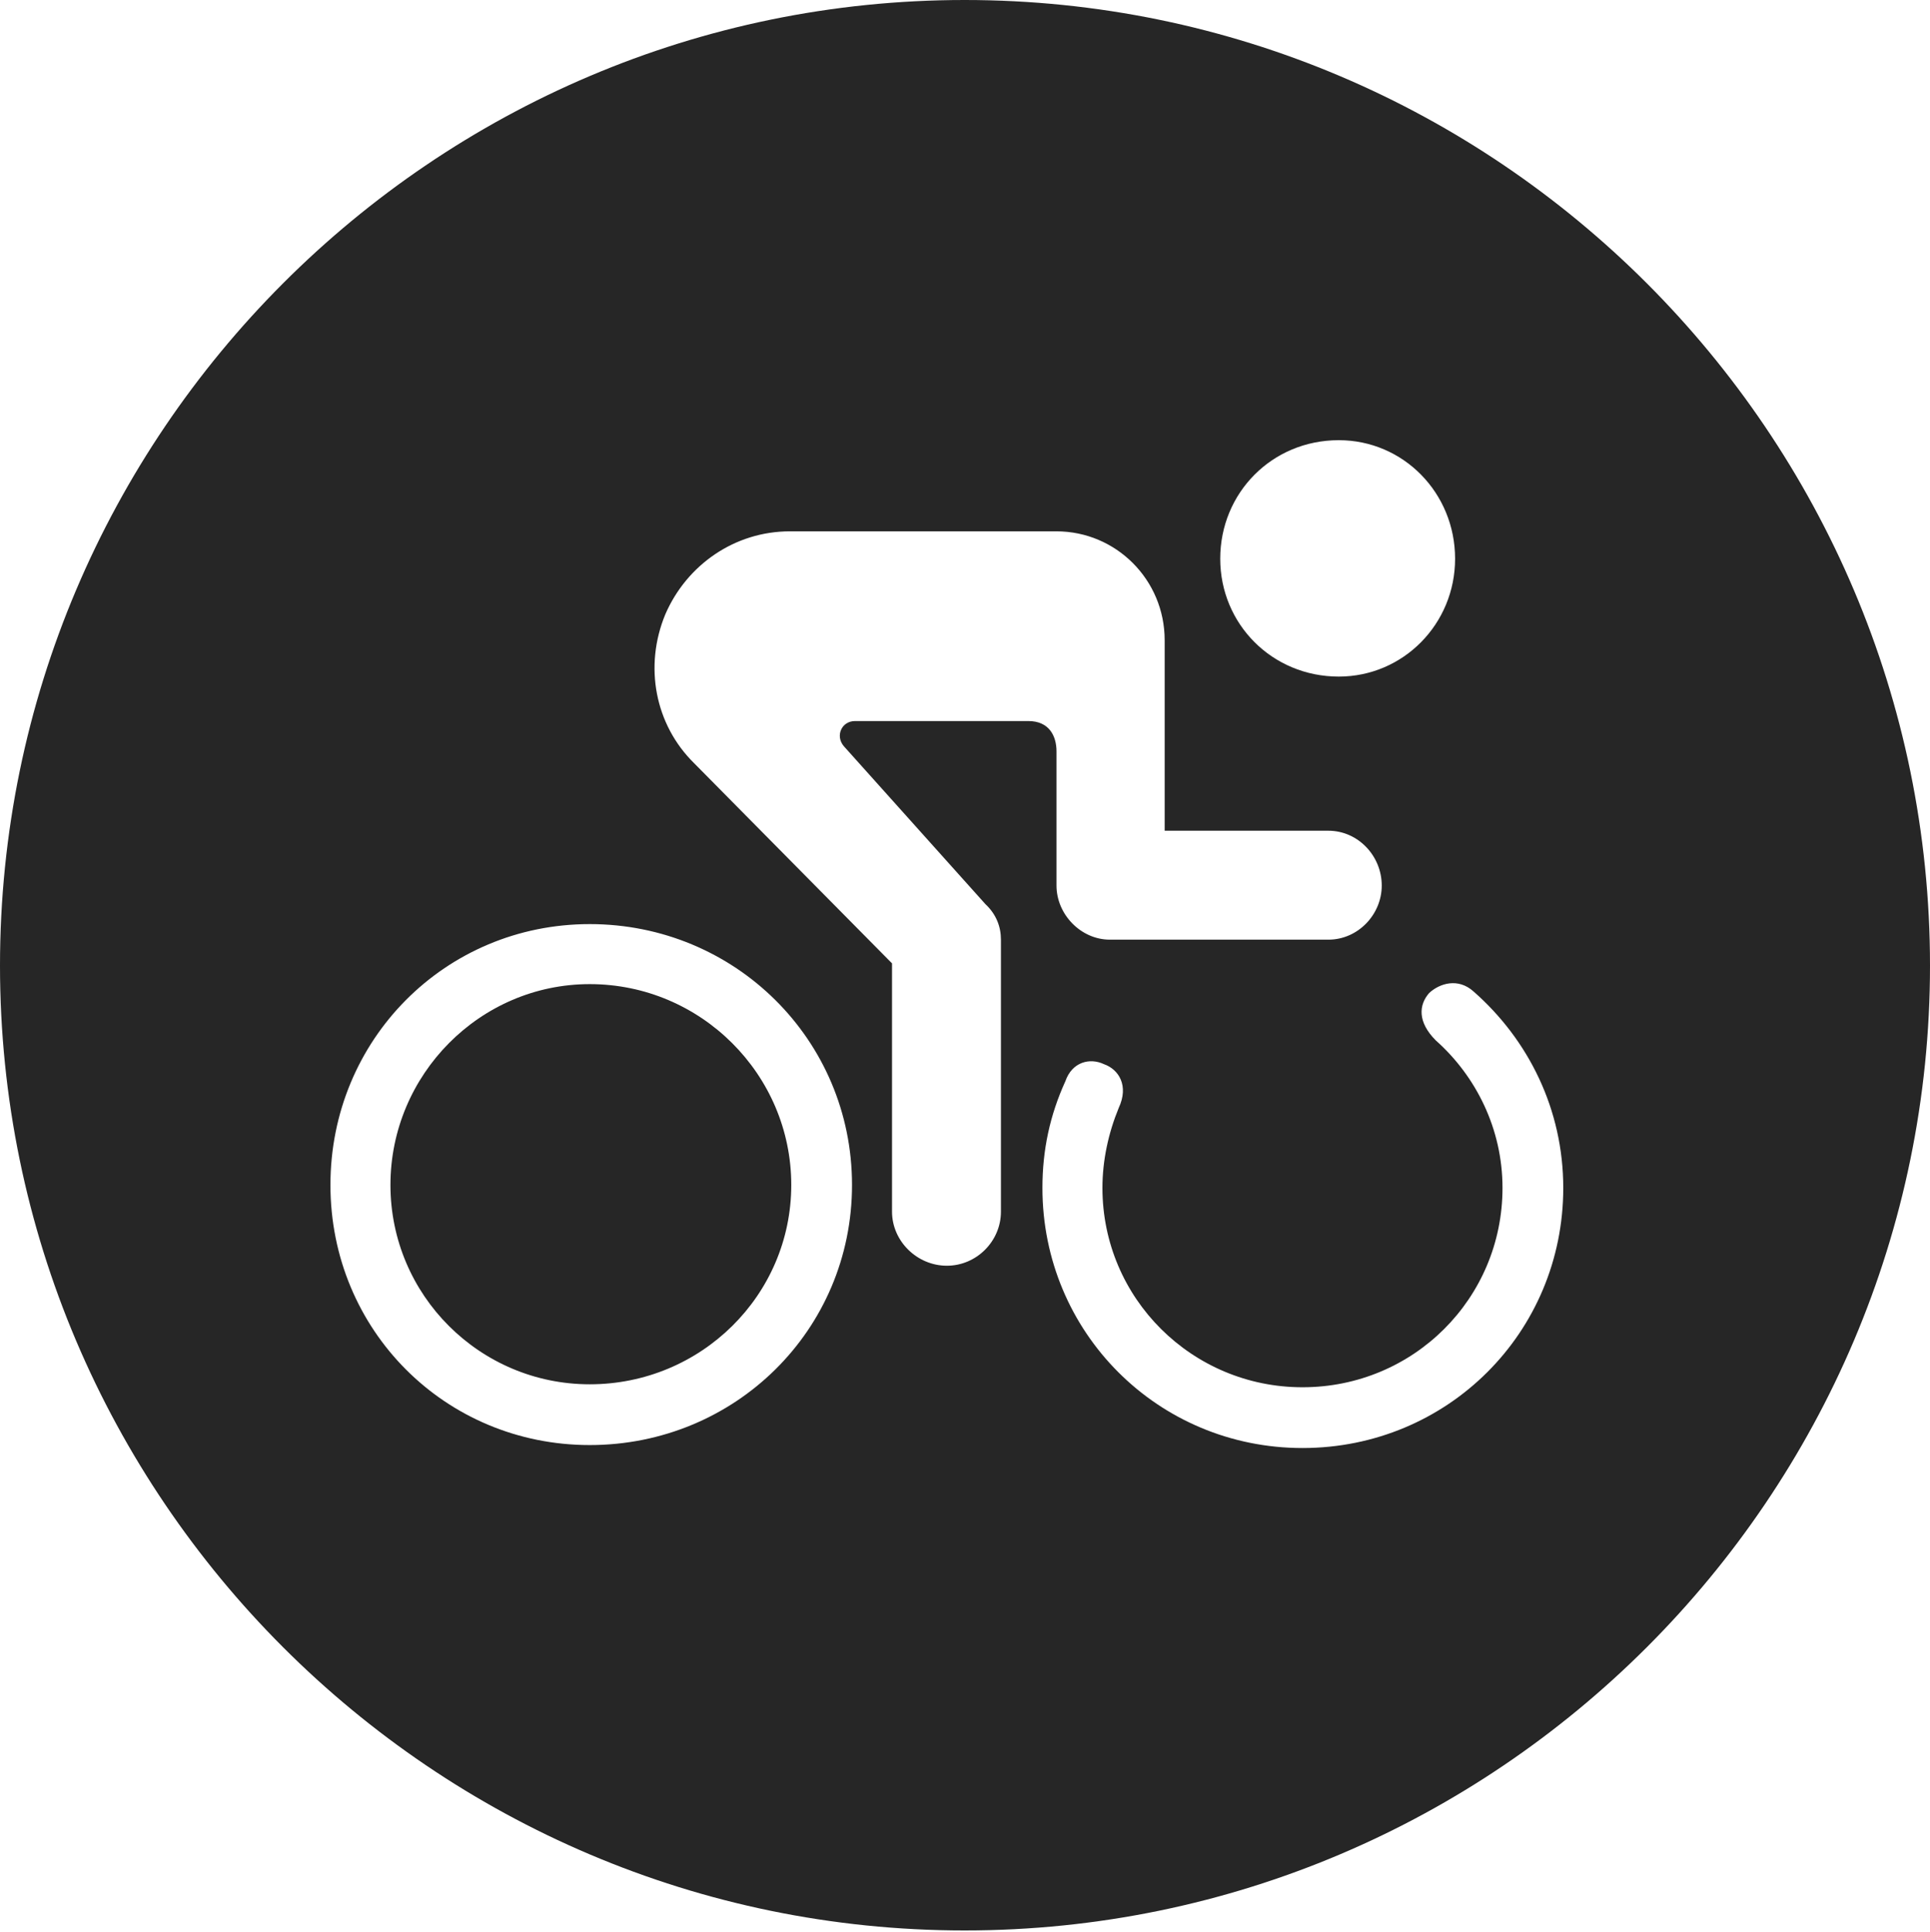<?xml version="1.0" encoding="UTF-8"?>
<!--Generator: Apple Native CoreSVG 326-->
<!DOCTYPE svg
PUBLIC "-//W3C//DTD SVG 1.1//EN"
       "http://www.w3.org/Graphics/SVG/1.1/DTD/svg11.dtd">
<svg version="1.1" xmlns="http://www.w3.org/2000/svg" xmlns:xlink="http://www.w3.org/1999/xlink" viewBox="0 0 651.25 651.75">
 <g>
  <rect height="651.75" opacity="0" width="651.25" x="0" y="0"/>
  <path d="M651.25 325.75C651.25 505 505 651.25 325.5 651.25C146.25 651.25 0 505 0 325.75C0 146.25 146.25 0 325.5 0C505 0 651.25 146.25 651.25 325.75ZM482.25 335C478.75 339 478.25 344.75 484.5 351C498 363 507 380.75 507 400.75C507 438 477 468 439.5 468C402.25 468 372 438 372 400.75C372 391.5 374 382.25 377.5 373.75C381 366.25 377.5 360.75 372.5 359C367.75 356.75 361.75 358.25 359.5 364.75C354.25 376.25 351.75 388 351.75 400.75C351.75 449.5 390.75 488.5 439.5 488.5C488.5 488.5 527.5 449.5 527.5 400.75C527.5 374.25 515.75 350.75 497.25 334.5C492 329.75 485.75 331.75 482.25 335ZM111.5 399.75C111.5 448.75 150.25 487.5 199 487.5C248 487.5 287.5 448.75 287.5 399.75C287.5 350.75 248 311.75 199 311.75C150.25 311.75 111.5 350.75 111.5 399.75ZM267 399.75C267 437 236.5 467 199 467C162 467 131.75 437 131.75 399.75C131.75 362.5 162 332 199 332C236.5 332 267 362.5 267 399.75ZM266.5 179.25C248 179.25 231.75 190.5 224.5 207.25C217.25 224.75 221 244.5 234.25 257.5L301 325L301 408.75C301 418.75 309.5 427 319.5 427C329.5 427 337.75 418.75 337.75 408.75L337.75 317C337.75 312.75 336.25 308.5 332.5 305L284.75 251.75C281.75 248.25 284 243.25 288.5 243.25L347 243.25C354 243.25 356.5 248.25 356.5 253.5L356.5 298.75C356.5 308.5 364.75 317 374.5 317L448.25 317C458.25 317 466.25 308.5 466.25 298.75C466.25 288.75 458.25 280.25 448.25 280.25L393 280.25L393 216C393 195.5 376.5 179.25 356.5 179.25ZM411.75 188.5C411.75 210.5 429.25 228.25 451.75 228.25C473.5 228.25 491 210.5 491 188.5C491 166.25 473.5 148.5 451.75 148.5C429.25 148.5 411.75 166.25 411.75 188.5Z" fill="black" fill-opacity="0.85"/>
 </g>
</svg>
